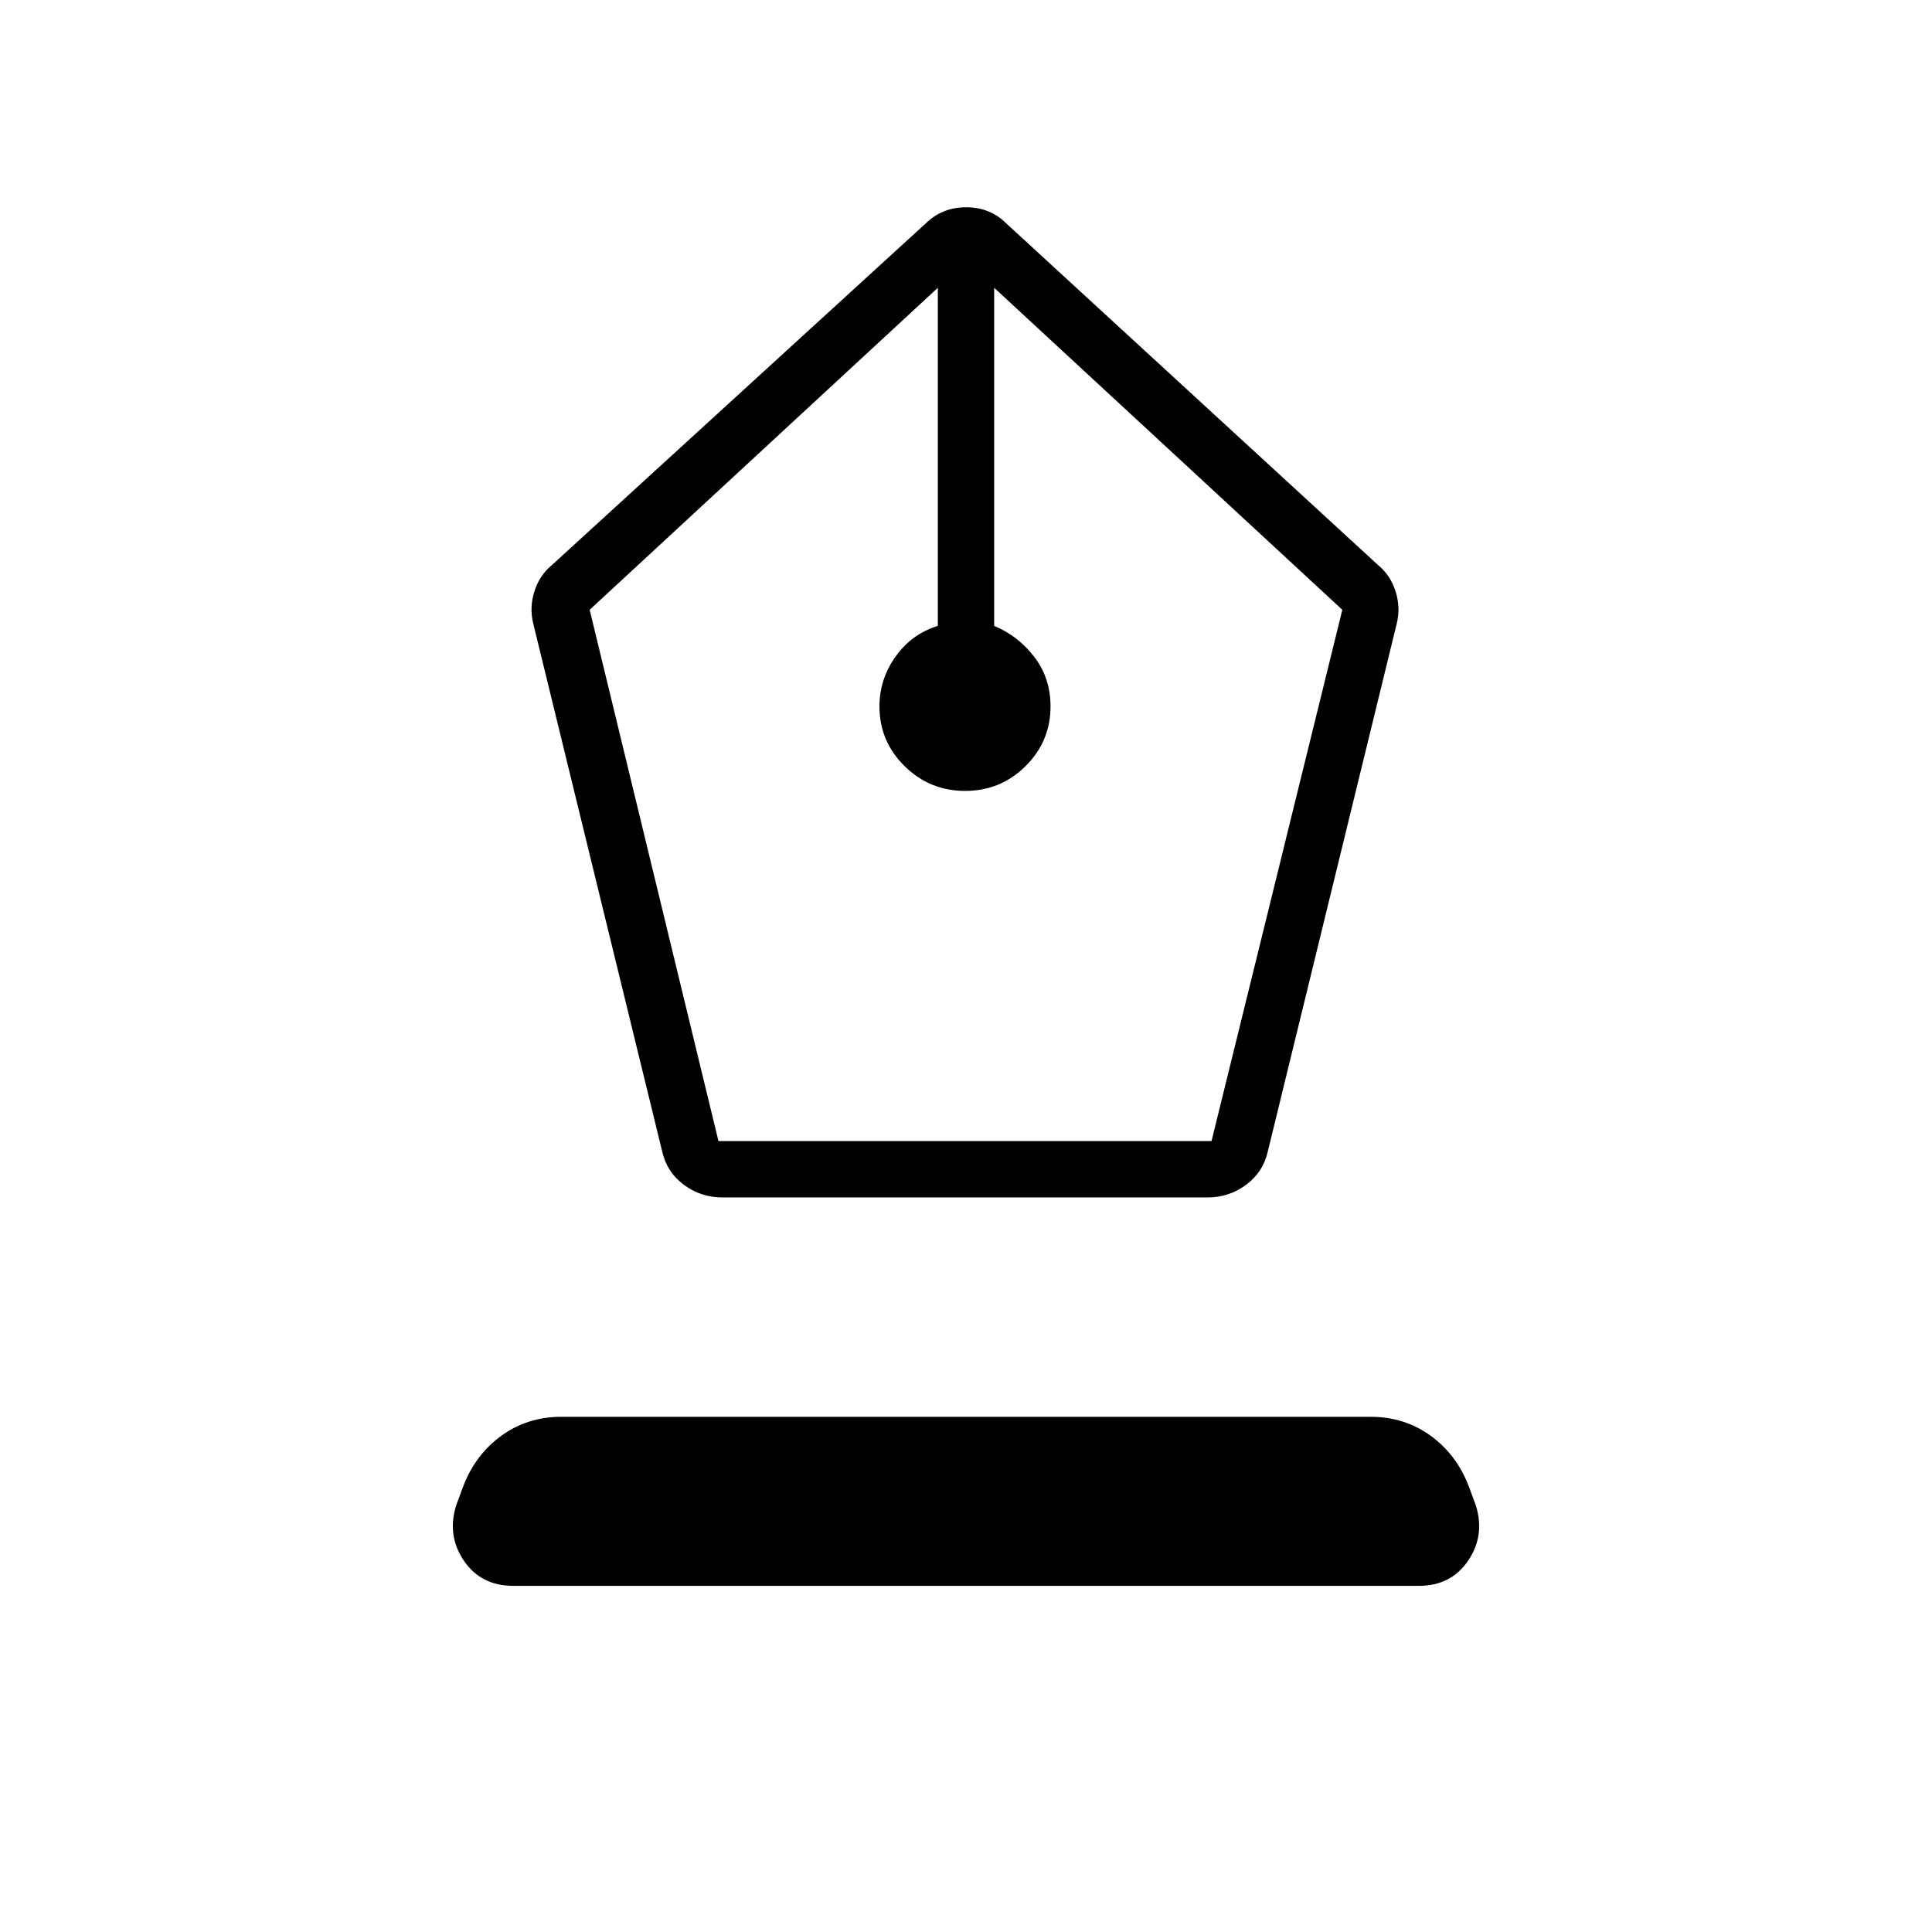 <svg xmlns="http://www.w3.org/2000/svg" height="24" viewBox="0 -960 960 960" width="24"><path d="M359-365q-10.77 0-19.23-6.31-8.46-6.3-10.77-16.69l-64-262q-2-8 .5-16t8.5-13l186-170q8.19-8 20.09-8 11.91 0 19.91 8l185 170q6 5 8.5 13t.5 16l-64 262q-2.31 10.39-10.77 16.69Q610.77-365 600-365H359Zm-2-28h245l65-264-173-160v168q12 5 20 15.5t8 24.5q0 17.4-12.42 29.7-12.43 12.3-30 12.3-17.58 0-30.08-12.3T437-609q0-13.5 8-24.75T466-649v-168L293-657l64 264ZM255-172q-16 0-24.5-12.5t-3.83-27.5l3.33-9q6-16 19-25.5t30-9.5h402q17 0 30 9.5t19 25.5l3.33 9q4.67 15-3.83 27.5T705-172H255Z"/></svg>